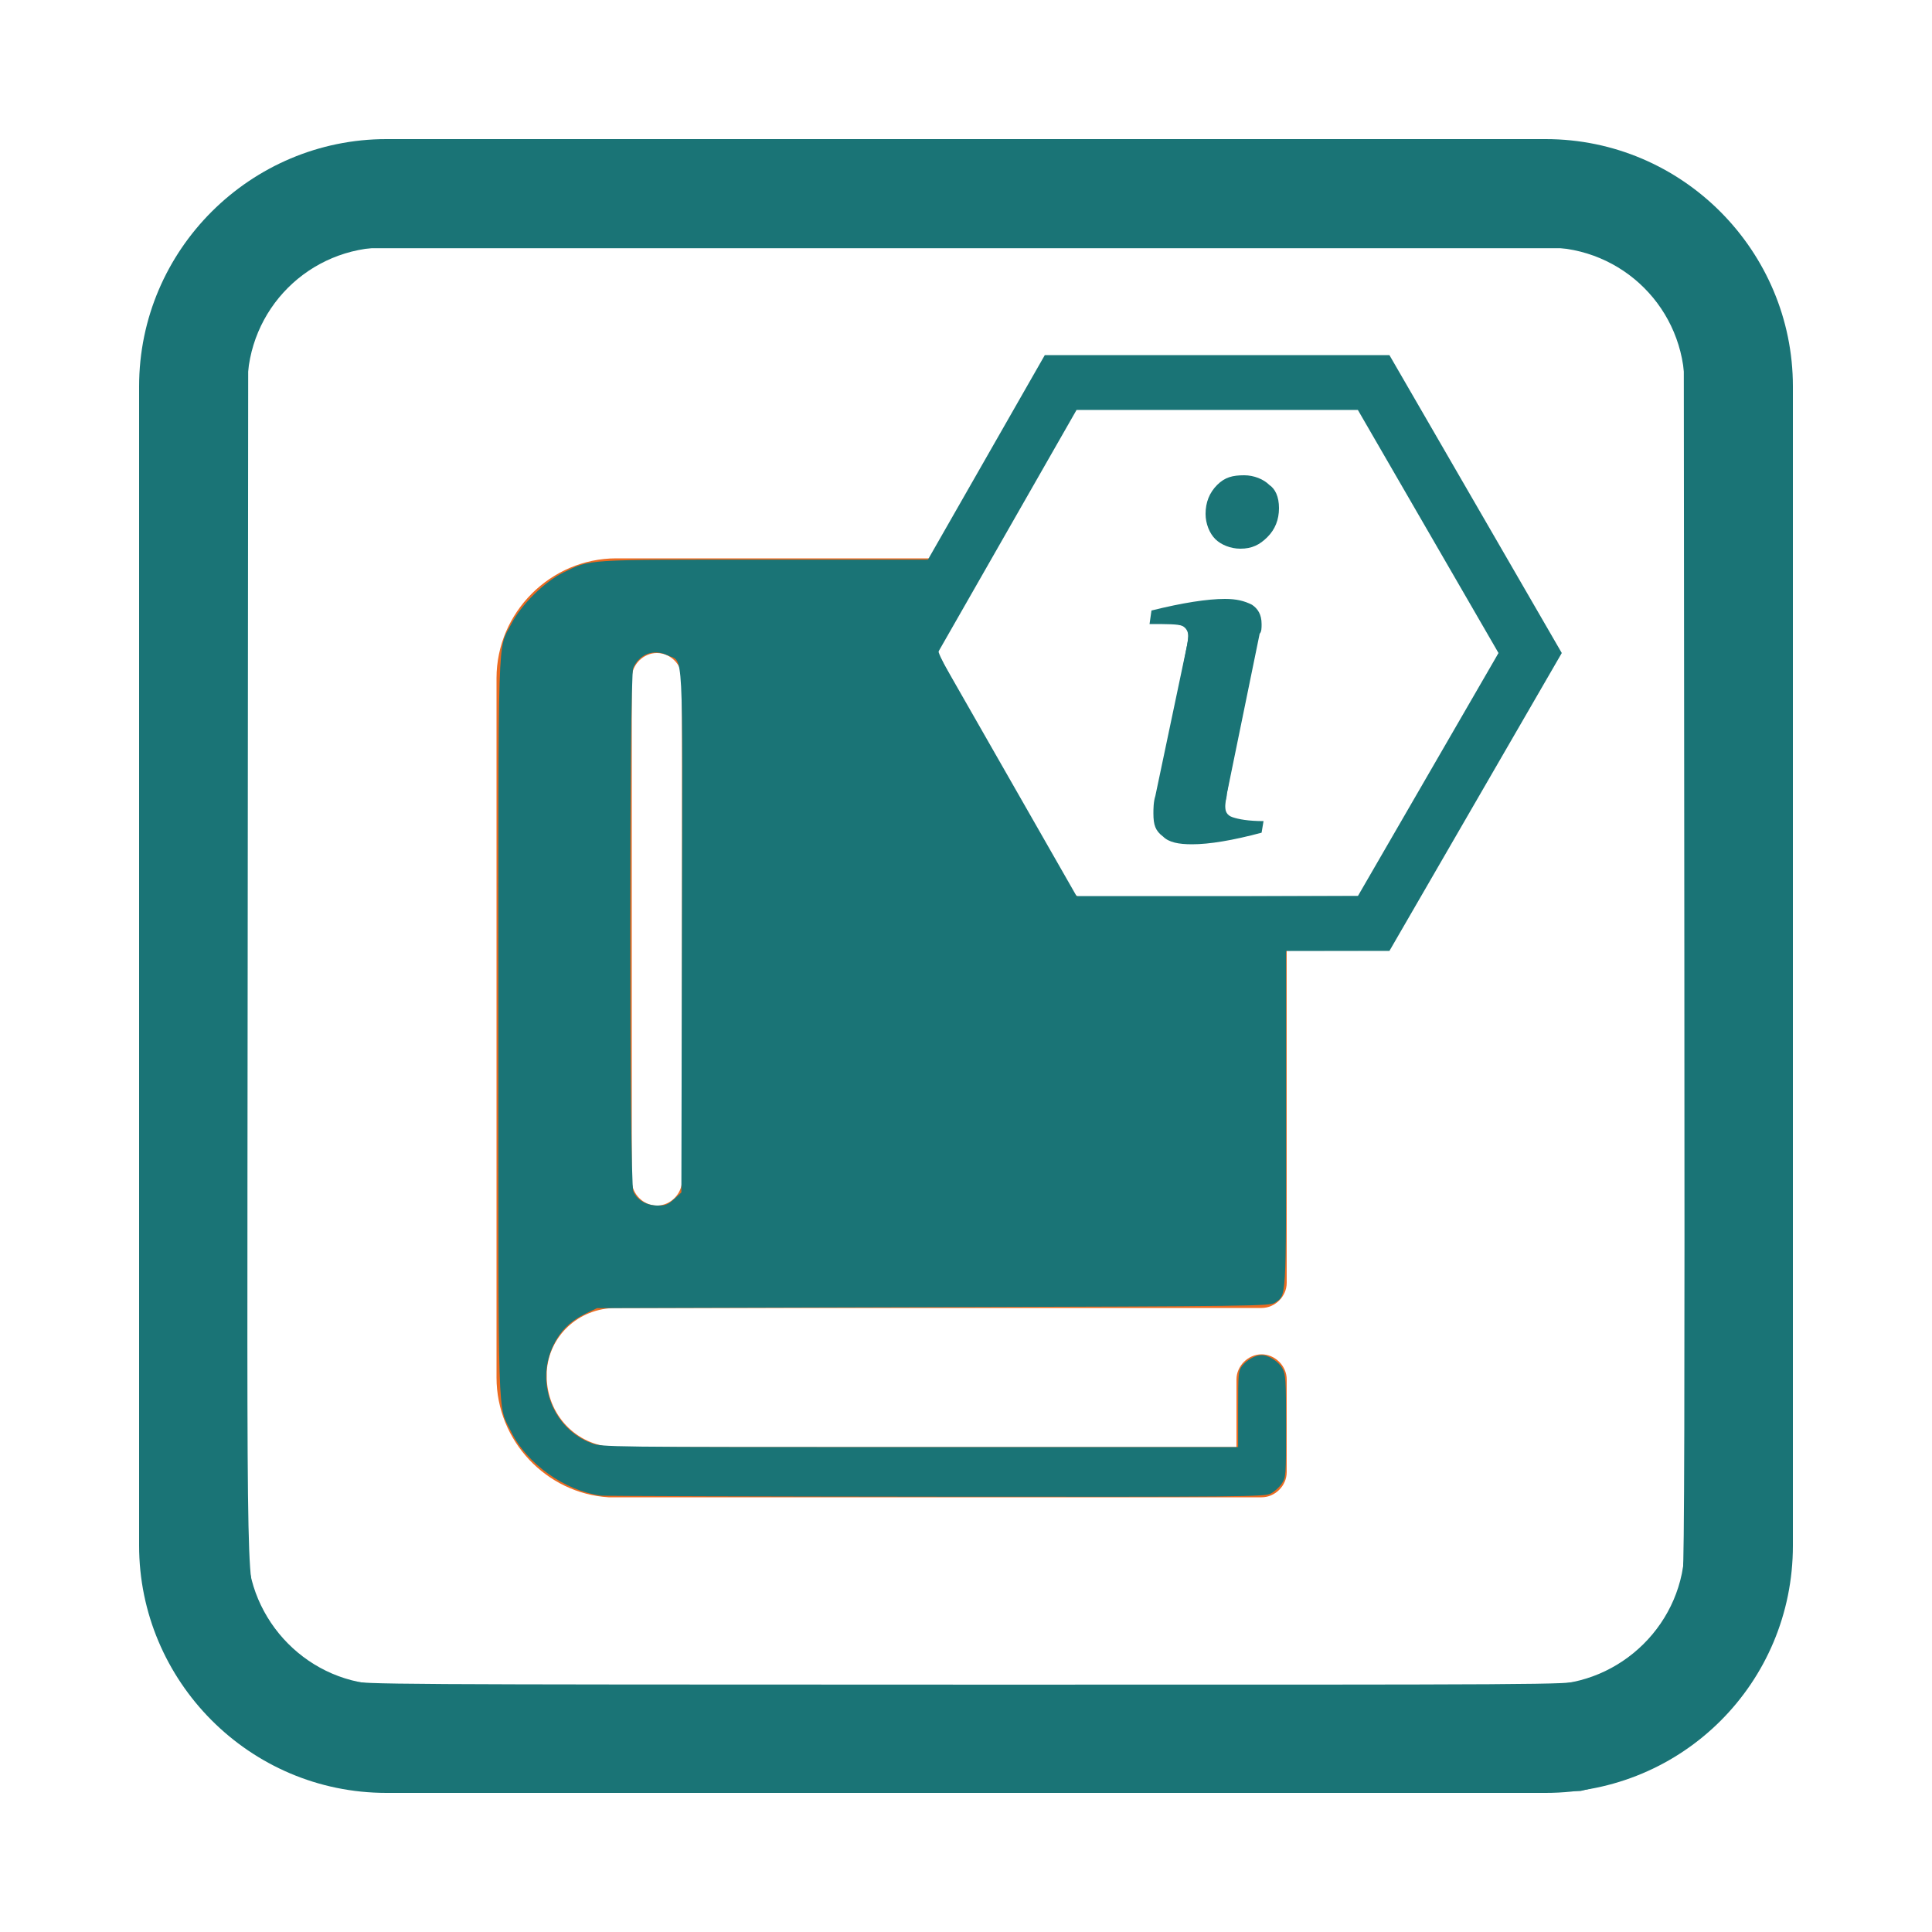<?xml version="1.0" encoding="UTF-8" standalone="no"?>
<svg
   xmlns:dc="http://purl.org/dc/elements/1.1/"
   xmlns:cc="http://creativecommons.org/ns#"
   xmlns:rdf="http://www.w3.org/1999/02/22-rdf-syntax-ns#"
   xmlns:svg="http://www.w3.org/2000/svg"
   xmlns="http://www.w3.org/2000/svg"
   xmlns:sodipodi="http://sodipodi.sourceforge.net/DTD/sodipodi-0.dtd"
   xmlns:inkscape="http://www.inkscape.org/namespaces/inkscape"
   inkscape:version="1.0 (4035a4fb49, 2020-05-01)"
   sodipodi:docname="notification_documentation.svg"
   xml:space="preserve"
   style="enable-background:new 0 0 100 100;"
   viewBox="0 0 100 100"
   y="0px"
   x="0px"
   id="minimalize_window"
   version="1.1"><defs
   id="defs21" /><sodipodi:namedview
   inkscape:current-layer="minimalize_window"
   inkscape:window-maximized="1"
   inkscape:window-y="-8"
   inkscape:window-x="-8"
   inkscape:cy="50"
   inkscape:cx="50"
   inkscape:zoom="10.08"
   showgrid="false"
   id="namedview19"
   inkscape:window-height="1377"
   inkscape:window-width="2560"
   inkscape:pageshadow="2"
   inkscape:pageopacity="0"
   guidetolerance="10"
   gridtolerance="10"
   objecttolerance="10"
   borderopacity="1"
   bordercolor="#666666"
   pagecolor="#ffffff" />
<style
   id="style2"
   type="text/css">
	.st0{fill:#1A7476;}
	.st1{fill:#EB6B21;}
	.st2{fill:none;stroke:#1A7476;stroke-width:2.835;stroke-miterlimit:10;}
</style>
<g
   id="g6">
	<path
   id="path4"
   d="M80,92.8H20c-7.1,0-12.8-5.8-12.8-12.8V20c0-7.1,5.8-12.8,12.8-12.8h60c7.1,0,12.8,5.8,12.8,12.8v60   C92.8,87.1,87.1,92.8,80,92.8z M20,12.8c-4,0-7.2,3.2-7.2,7.2v60c0,3.9,3.2,7.2,7.2,7.2h60c3.9,0,7.2-3.2,7.2-7.2V20   c0-4-3.2-7.2-7.2-7.2H20z"
   class="st0" />
</g>
<g
   id="g10">
	<path
   id="path8"
   d="M31.9,67.7H65c0.1,0,0.2,0,0.3,0c0,0,0,0,0,0c0.7,0,1.3-0.6,1.3-1.3V47.9C57.1,50.8,51.6,43.4,47,36   c-1.8-2.7,2-4.6,2.8-7.1H33.9h-2c-3.4,0-6.2,2.8-6.2,6.2c0,0,0,0.1,0,0.1c0,3.1,0,32.1,0,35.9c0,0.1,0,0.1,0,0.2   c0,3.3,2.6,6,5.8,6.2c0.1,0,0.1,0,0.2,0h33.6c0.7,0,1.3-0.6,1.3-1.3v-4.8c0-0.7-0.6-1.3-1.3-1.3c-0.7,0-1.3,0.6-1.3,1.3v3.5H31.9   c-1.9,0-3.5-1.5-3.6-3.5c0,0,0-0.1,0-0.1c0-0.1,0-0.1,0-0.3C28.4,69.2,29.9,67.7,31.9,67.7z M32.7,35.1c0-0.7,0.6-1.3,1.3-1.3   c0.7,0,1.3,0.6,1.3,1.3v26c0,0.7-0.6,1.3-1.3,1.3c-0.7,0-1.3-0.6-1.3-1.3V35.1z"
   class="st1" />
</g>
<polygon
   id="polygon12"
   points="71.1,19.8 54.9,19.8 46.9,33.8 54.9,47.8 71.1,47.8 79.2,33.8 "
   class="st2" />
<g
   id="g16">
	<path
   id="path14"
   d="M59.6,31.6c1.6-0.4,2.9-0.6,3.8-0.6c0.6,0,1,0.1,1.4,0.3c0.3,0.2,0.5,0.5,0.5,1c0,0.2,0,0.4-0.1,0.5l-1.7,8.3   c0,0.2-0.1,0.4-0.1,0.5c0,0.4,0.1,0.6,0.4,0.7c0.3,0.1,0.8,0.2,1.6,0.2l-0.1,0.6c-1.5,0.4-2.7,0.6-3.6,0.6c-0.7,0-1.2-0.1-1.5-0.4   c-0.4-0.3-0.5-0.6-0.5-1.2c0-0.2,0-0.6,0.1-0.9l1.6-7.6c0.1-0.4,0.1-0.6,0.1-0.7c0-0.2-0.1-0.4-0.3-0.5s-0.8-0.1-1.7-0.1L59.6,31.6   z M66.2,26.3c0,0.6-0.2,1.1-0.6,1.5s-0.8,0.6-1.4,0.6c-0.5,0-1-0.2-1.3-0.5s-0.5-0.8-0.5-1.3c0-0.6,0.2-1.1,0.6-1.5   c0.4-0.4,0.8-0.5,1.4-0.5c0.5,0,1,0.2,1.3,0.5C66,25.3,66.2,25.7,66.2,26.3z"
   class="st0" />
</g>
<path
   id="path25"
   d="M 18.75,92.696 C 16.847,92.418 15.645,92.057 14.248,91.343 10.768,89.563 8.34,86.371 7.477,82.44 7.298,81.627 7.292,80.477 7.292,50 c 0,-30.186 0.008,-31.634 0.181,-32.417 C 8.613,12.398 12.392,8.612 17.56,7.477 18.373,7.298 19.523,7.292 50,7.292 c 30.186,0 31.634,0.008 32.417,0.181 3.233,0.711 5.95,2.443 7.827,4.987 1.078,1.461 1.918,3.361 2.287,5.173 0.168,0.825 0.177,2.515 0.177,32.418 0,30.365 -0.007,31.579 -0.184,32.386 -0.593,2.698 -1.665,4.688 -3.533,6.556 -1.821,1.821 -3.64,2.823 -6.352,3.501 l -0.843,0.211 -31.399,0.015 C 33.127,92.726 18.886,92.716 18.75,92.696 Z m 63.033,-5.689 c 2.67,-0.683 4.815,-2.946 5.316,-5.608 0.082,-0.436 0.104,-8.923 0.083,-31.746 L 87.153,18.502 86.882,17.708 C 86.497,16.575 85.973,15.736 85.118,14.882 84.264,14.027 83.425,13.503 82.292,13.118 L 81.498,12.847 H 50 18.502 l -0.794,0.27 c -1.133,0.386 -1.972,0.91 -2.827,1.764 -0.855,0.855 -1.378,1.694 -1.764,2.827 l -0.27,0.794 -0.027,31.2 c -0.031,35.009 -0.098,31.873 0.724,33.513 0.958,1.911 2.605,3.255 4.643,3.789 0.69,0.181 1.692,0.187 31.773,0.192 30.579,0.005 31.072,0.002 31.824,-0.19 z"
   style="fill:#1A7476;stroke-width:0.099" /><path
   id="path27"
   d="M 31.101,77.411 C 29.236,77.164 27.265,75.761 26.457,74.105 25.743,72.644 25.794,74.24 25.794,53.193 c 0,-21.105 -0.052,-19.498 0.673,-20.901 0.517,-1 1.72,-2.186 2.7,-2.662 1.417,-0.688 1.004,-0.662 10.43,-0.662 h 8.504 l 3.004,-5.258 3.004,-5.258 h 8.892 8.892 l 4.393,7.596 c 2.416,4.178 4.398,7.655 4.405,7.727 0.007,0.072 -1.974,3.572 -4.402,7.778 l -4.415,7.646 -2.654,0.004 -2.654,0.004 v 8.69 c 0,9.521 0.024,9.124 -0.579,9.533 -0.252,0.171 -1.088,0.182 -17.675,0.229 l -17.411,0.05 -0.546,0.261 c -0.808,0.386 -1.335,0.895 -1.705,1.647 -0.957,1.943 -0.031,4.336 1.966,5.083 0.535,0.2 0.685,0.202 17.004,0.202 h 16.465 v -1.971 c 0,-1.848 0.013,-1.987 0.207,-2.234 0.246,-0.313 0.686,-0.557 1.005,-0.557 0.37,0 0.891,0.336 1.087,0.701 0.163,0.303 0.181,0.611 0.181,2.979 0,2.58 -0.005,2.648 -0.225,2.978 -0.124,0.185 -0.381,0.415 -0.57,0.511 -0.325,0.163 -1.342,0.173 -17.359,0.159 -9.358,-0.008 -17.148,-0.032 -17.312,-0.054 z m 3.796,-15.35 0.371,-0.34 0.029,-13.475 c 0.033,-15.191 0.099,-13.92 -0.742,-14.327 -0.715,-0.346 -1.476,-0.061 -1.78,0.667 -0.209,0.5 -0.203,26.57 0.006,27.071 0.192,0.459 0.677,0.742 1.272,0.743 0.4,2.97e-4 0.53,-0.052 0.843,-0.339 z m 39.069,-21.929 c 1.987,-3.436 3.613,-6.287 3.613,-6.336 0,-0.049 -1.638,-2.918 -3.641,-6.377 l -3.641,-6.288 -7.297,10e-4 -7.297,0.001 -3.522,6.161 c -1.937,3.388 -3.562,6.244 -3.611,6.346 -0.07,0.147 0.651,1.481 3.511,6.488 l 3.599,6.302 7.336,-0.025 7.336,-0.025 z"
   style="fill:#1A7476;stroke-width:0.099" /><path
   id="path29"
   d="m 60.761,43.552 c -0.165,-0.052 -0.442,-0.233 -0.615,-0.402 -0.568,-0.556 -0.556,-0.699 0.459,-5.538 0.499,-2.381 0.907,-4.491 0.906,-4.689 -0.003,-0.505 -0.187,-0.612 -1.131,-0.662 l -0.817,-0.043 0.042,-0.285 c 0.049,-0.336 0.171,-0.379 1.942,-0.682 1.404,-0.24 2.132,-0.252 2.822,-0.048 0.614,0.182 0.86,0.495 0.85,1.08 -0.004,0.222 -0.416,2.361 -0.916,4.752 -0.885,4.237 -0.985,4.852 -0.83,5.095 0.114,0.179 0.509,0.301 1.226,0.378 0.617,0.066 0.647,0.081 0.604,0.307 -0.049,0.257 -0.168,0.304 -1.511,0.588 -0.91,0.193 -2.62,0.276 -3.029,0.148 z"
   style="fill:#1A7476;stroke-width:0.099" /><path
   id="path31"
   d="m 63.67,28.275 c -0.764,-0.23 -1.194,-0.87 -1.184,-1.759 0.007,-0.627 0.329,-1.275 0.779,-1.571 0.617,-0.406 1.676,-0.349 2.294,0.123 1.508,1.15 -0.033,3.766 -1.889,3.207 z"
   style="fill:#1A7476;stroke-width:0.099" /></svg>
